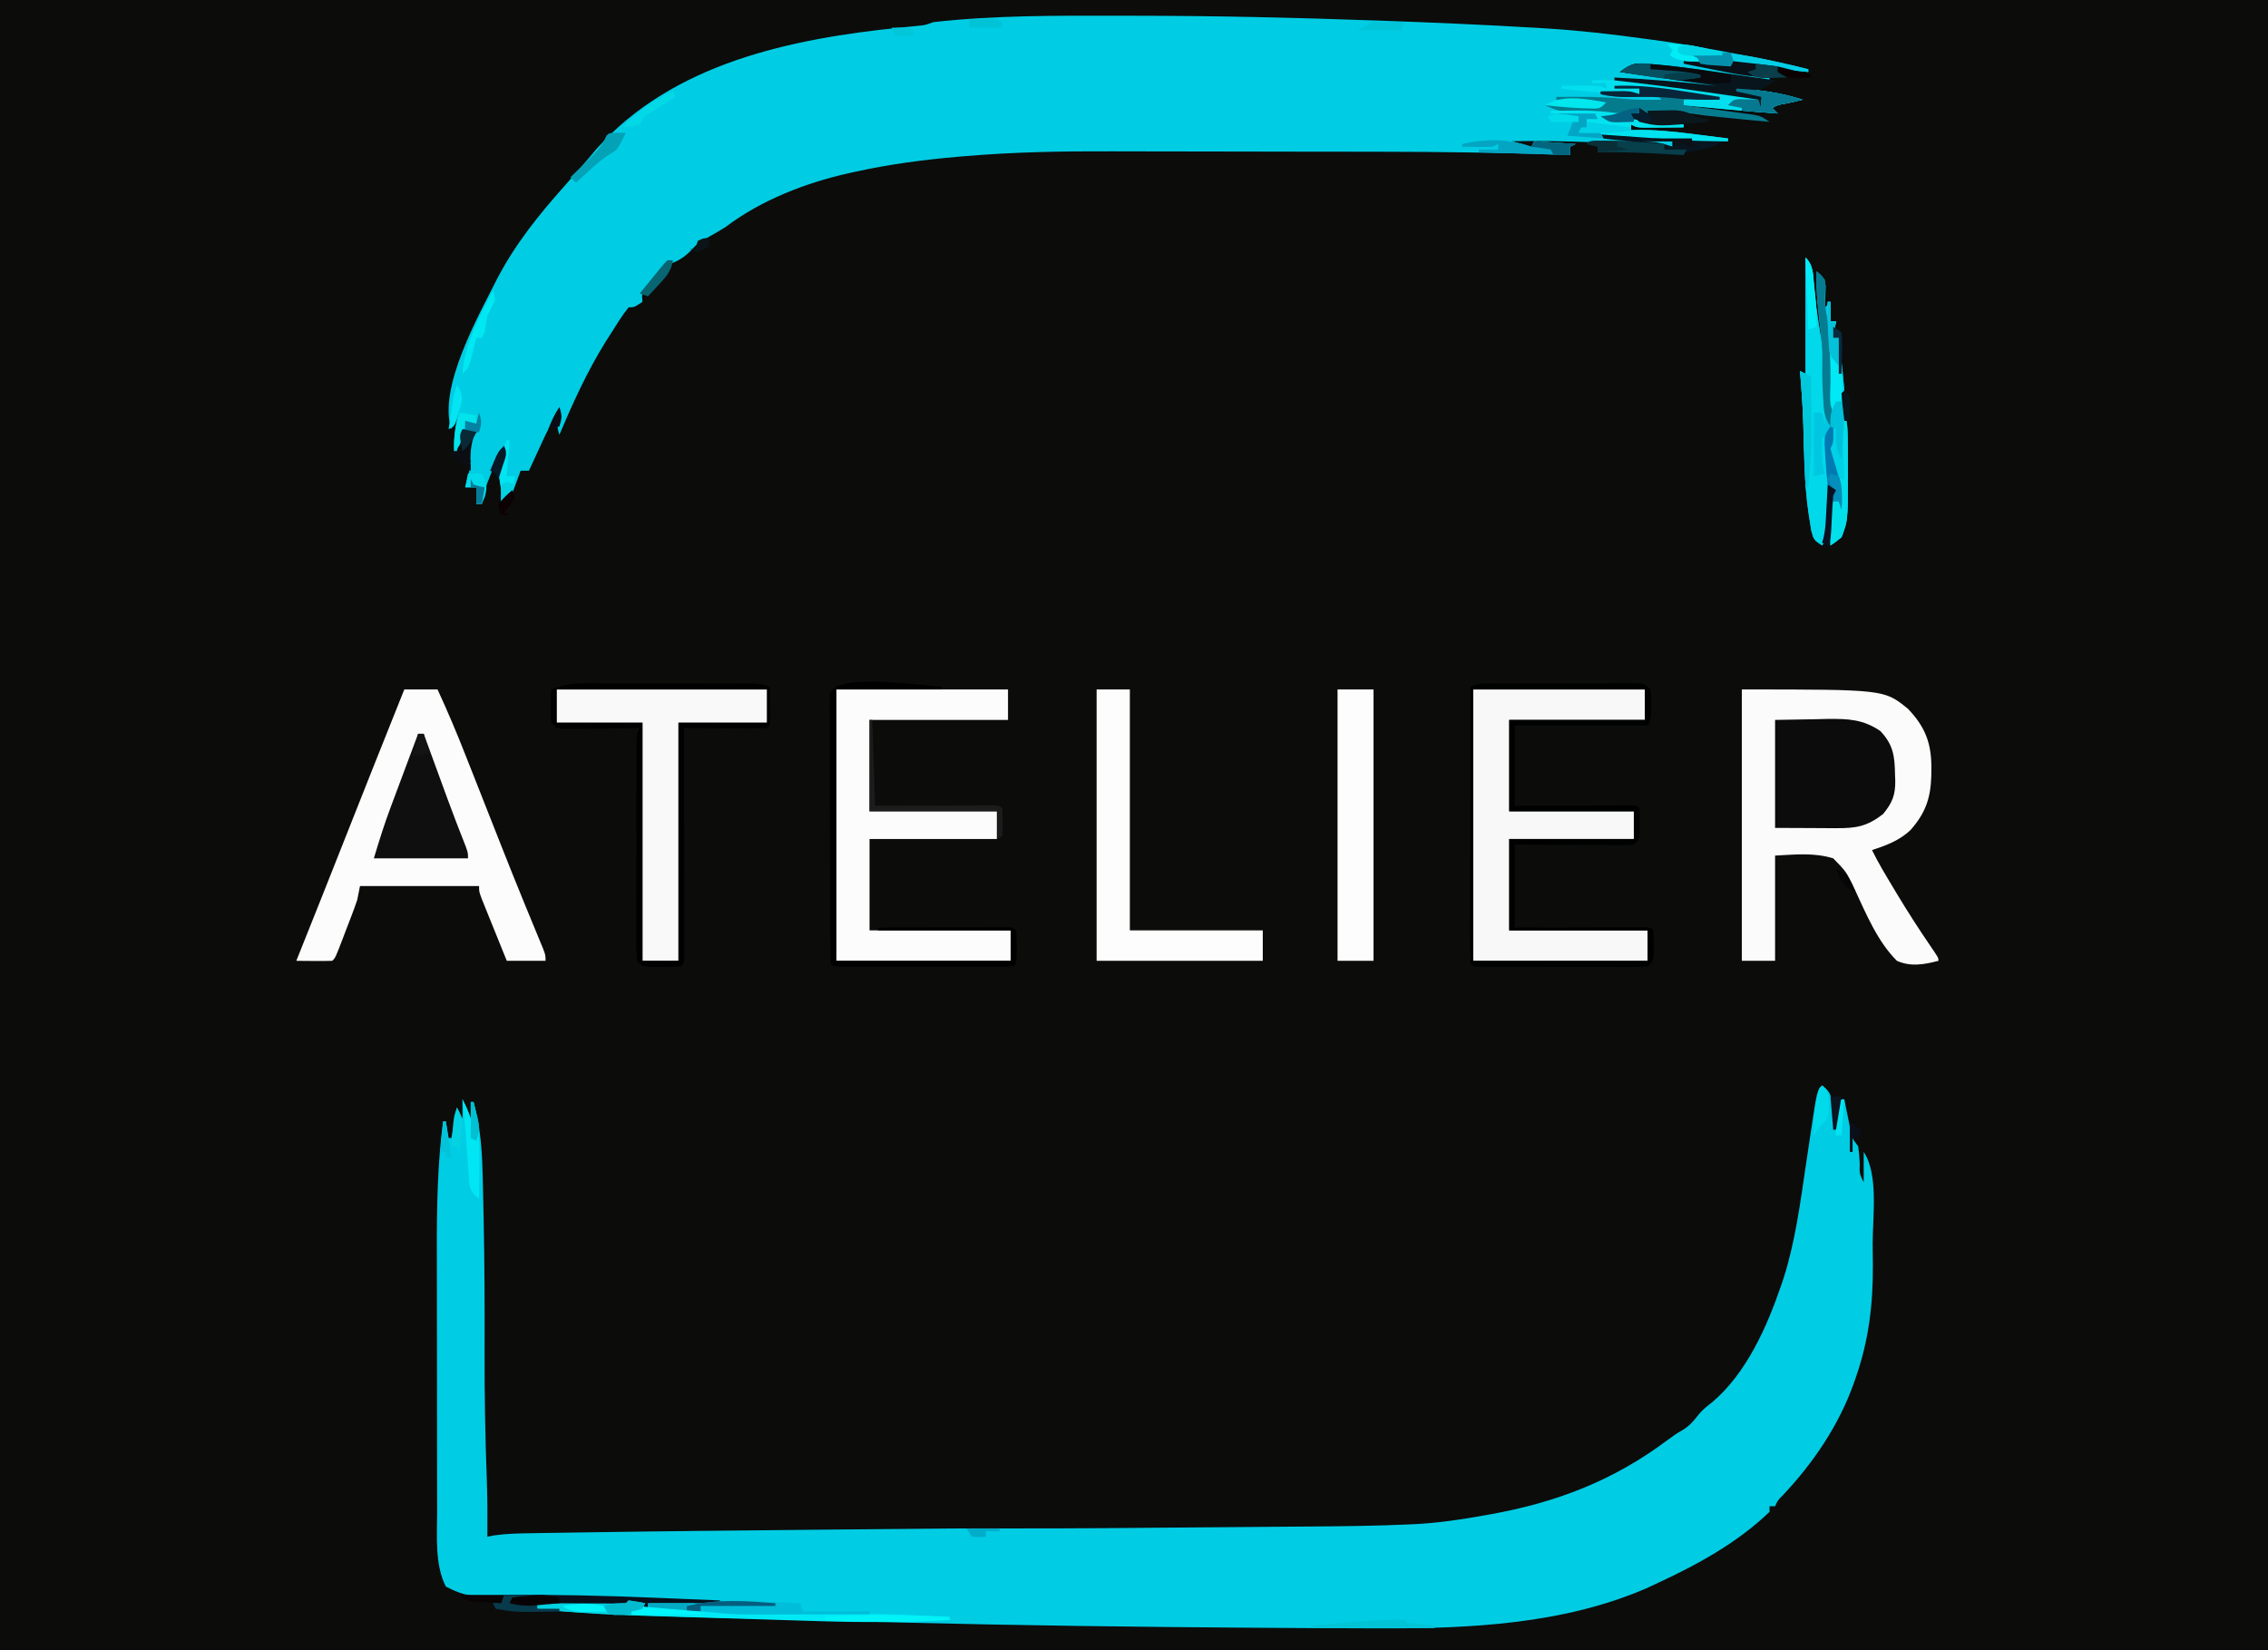 <?xml version="1.0" encoding="UTF-8"?>
<svg version="1.1" xmlns="http://www.w3.org/2000/svg" width="819" height="596">
<rect width="100%" height="100%" fill="#808080" stroke="none"/>
<path d="M0 0 C270.27 0 540.54 0 819 0 C819 196.68 819 393.36 819 596 C548.73 596 278.46 596 0 596 C0 399.32 0 202.64 0 0 Z " fill="#0C0C0B" transform="translate(0,0)"/>
<path d="M0 0 C2.523 1.974 2.993 2.967 3.688 6.188 C3.791 7.116 3.894 8.044 4 9 C5.32 7.68 6.64 6.36 8 5 C8.193 5.976 8.387 6.952 8.586 7.957 C8.846 9.229 9.107 10.502 9.375 11.812 C9.758 13.709 9.758 13.709 10.148 15.645 C10.828 19.102 10.828 19.102 13 22 C13.379 24.883 13.379 24.883 13.562 28.125 C13.463 31.879 13.463 31.879 15 35 C15 31.37 15 27.74 15 24 C20.452 32.179 18.219 47.529 18.24 57.192 C18.25 59.798 18.281 62.404 18.312 65.01 C18.401 78.905 16.842 91.976 12.25 105.188 C11.865 106.311 11.865 106.311 11.472 107.458 C6.036 122.754 -3.161 136.311 -14.25 148.074 C-16.057 149.888 -16.057 149.888 -17 152 C-17.66 152 -18.32 152 -19 152 C-19 152.66 -19 153.32 -19 154 C-30.7 165.294 -45.357 173.241 -60 180 C-61.717 180.802 -61.717 180.802 -63.469 181.621 C-93.461 194.624 -127.581 196.216 -159.836 196.086 C-161.766 196.082 -163.696 196.078 -165.625 196.074 C-171.75 196.059 -177.875 196.031 -184 196 C-184.996 195.995 -185.992 195.99 -187.019 195.985 C-202.554 195.903 -218.09 195.773 -233.625 195.625 C-234.739 195.615 -235.853 195.604 -237 195.593 C-278.975 195.197 -320.927 194.39 -362.887 193.199 C-369.289 193.018 -375.691 192.849 -382.094 192.683 C-389.101 192.501 -396.107 192.312 -403.114 192.12 C-405.969 192.041 -408.825 191.965 -411.68 191.891 C-429.173 191.436 -446.567 190.537 -464 189 C-464 188.34 -464 187.68 -464 187 C-463.057 187.005 -462.114 187.01 -461.142 187.016 C-457.629 187.033 -454.116 187.045 -450.603 187.055 C-449.085 187.06 -447.567 187.067 -446.049 187.075 C-443.862 187.088 -441.675 187.093 -439.488 187.098 C-437.517 187.106 -437.517 187.106 -435.505 187.114 C-432.086 187.104 -432.086 187.104 -429.145 186.404 C-428.083 186.204 -428.083 186.204 -427 186 C-425.188 187.438 -425.188 187.438 -424 189 C-423.67 188.01 -423.34 187.02 -423 186 C-423.824 185.982 -424.648 185.963 -425.496 185.944 C-433.28 185.768 -441.062 185.578 -448.844 185.373 C-452.845 185.268 -456.845 185.169 -460.846 185.081 C-464.711 184.996 -468.575 184.897 -472.44 184.789 C-473.91 184.75 -475.381 184.716 -476.852 184.688 C-478.92 184.646 -480.987 184.587 -483.055 184.524 C-484.23 184.495 -485.404 184.466 -486.615 184.437 C-490.672 183.913 -493.371 182.883 -497 181 C-501.044 173.095 -500.149 162.757 -500.145 154.108 C-500.149 152.832 -500.152 151.556 -500.155 150.242 C-500.164 146.757 -500.167 143.273 -500.167 139.789 C-500.168 137.602 -500.17 135.415 -500.173 133.227 C-500.182 125.566 -500.186 117.905 -500.185 110.244 C-500.185 103.155 -500.195 96.066 -500.211 88.978 C-500.224 82.854 -500.229 76.73 -500.229 70.607 C-500.229 66.967 -500.231 63.327 -500.242 59.686 C-500.285 44.01 -500.034 28.563 -498 13 C-497.67 13 -497.34 13 -497 13 C-496.67 14.98 -496.34 16.96 -496 19 C-495.67 19 -495.34 19 -495 19 C-494.34 15.37 -493.68 11.74 -493 8 C-492.34 9.32 -491.68 10.64 -491 12 C-491 11.34 -491 10.68 -491 10 C-491 8.333 -491 6.667 -491 5 C-489.794 7.332 -488.835 9.496 -488 12 C-488 10.02 -488 8.04 -488 6 C-487.67 6 -487.34 6 -487 6 C-486.681 7.311 -486.37 8.624 -486.062 9.938 C-485.888 10.668 -485.714 11.399 -485.535 12.152 C-484.233 19.079 -483.833 26.036 -483.684 33.07 C-483.663 33.928 -483.642 34.787 -483.621 35.671 C-483.555 38.489 -483.496 41.307 -483.438 44.125 C-483.416 45.103 -483.394 46.081 -483.372 47.089 C-483.016 63.469 -482.955 79.84 -483.01 96.223 C-483.058 111.523 -482.793 126.778 -482.219 142.066 C-481.965 149.047 -481.952 156.015 -482 163 C-481.22 162.841 -480.441 162.682 -479.638 162.518 C-475.01 161.859 -470.466 161.784 -465.797 161.719 C-464.211 161.692 -464.211 161.692 -462.594 161.664 C-458.979 161.604 -455.365 161.552 -451.75 161.5 C-450.481 161.48 -449.212 161.461 -447.904 161.441 C-419.842 161.009 -391.777 160.741 -363.712 160.471 C-361.375 160.449 -359.038 160.426 -356.701 160.404 C-311.415 159.964 -311.415 159.964 -293.469 160 C-271.038 160.044 -248.608 159.817 -226.179 159.628 C-219.599 159.572 -213.02 159.522 -206.44 159.473 C-201.293 159.434 -196.146 159.391 -191 159.347 C-188.575 159.327 -186.15 159.308 -183.725 159.291 C-172.282 159.208 -160.85 159.075 -149.417 158.553 C-148.178 158.498 -148.178 158.498 -146.915 158.442 C-138.679 158.023 -130.61 156.829 -122.5 155.375 C-121.378 155.178 -121.378 155.178 -120.233 154.977 C-96.258 150.73 -75.512 142.828 -55.953 128.164 C-53 126 -53 126 -50.258 124.387 C-47.711 122.822 -46.191 120.911 -44.363 118.574 C-42.962 116.956 -41.513 115.795 -39.812 114.5 C-27.328 104.024 -19.809 86.968 -14.688 71.875 C-14.342 70.856 -14.342 70.856 -13.989 69.817 C-9.762 56.625 -7.956 42.846 -5.938 29.188 C-5.552 26.592 -5.166 23.997 -4.776 21.402 C-4.536 19.804 -4.298 18.206 -4.064 16.607 C-1.85 1.85 -1.85 1.85 0 0 Z " fill="#00CDE4" transform="translate(658,392)"/>
<path d="M0 0 C2.609 0.005 5.217 0.006 7.826 0.007 C36.257 0.029 64.652 0.676 93.064 1.692 C94.403 1.74 94.403 1.74 95.77 1.788 C114.245 2.447 132.711 3.231 151.165 4.329 C152.474 4.406 153.783 4.483 155.132 4.563 C167.157 5.312 179.07 6.668 191.001 8.317 C191.827 8.427 192.653 8.536 193.504 8.649 C204.828 10.151 216.038 12.215 227.251 14.38 C227.925 14.51 228.6 14.64 229.294 14.774 C236.245 16.119 243.157 17.502 250.001 19.317 C250.001 19.647 250.001 19.977 250.001 20.317 C225.118 17.876 225.118 17.876 222.001 16.317 C222.001 16.977 222.001 17.637 222.001 18.317 C217.711 17.987 213.421 17.657 209.001 17.317 C210.919 17.607 210.919 17.607 212.876 17.903 C214.585 18.166 216.293 18.429 218.001 18.692 C218.841 18.819 219.68 18.945 220.544 19.075 C225.791 19.889 230.871 20.952 236.001 22.317 C236.001 22.647 236.001 22.977 236.001 23.317 C229.581 22.814 223.198 22.113 216.814 21.274 C215.359 21.086 213.905 20.898 212.451 20.71 C210.207 20.419 207.964 20.125 205.723 19.821 C203.525 19.524 201.326 19.242 199.126 18.962 C197.83 18.79 196.533 18.619 195.197 18.442 C191.844 17.998 191.844 17.998 189.001 20.317 C205.831 22.792 205.831 22.792 223.001 25.317 C223.001 25.647 223.001 25.977 223.001 26.317 C220.168 26.175 217.335 26.029 214.501 25.88 C213.314 25.821 213.314 25.821 212.103 25.761 C211.317 25.719 210.53 25.677 209.72 25.634 C208.652 25.579 208.652 25.579 207.562 25.523 C204.024 25.239 200.521 24.774 197.001 24.317 C197.991 24.464 198.98 24.61 199.999 24.761 C203.663 25.303 207.327 25.85 210.991 26.399 C212.577 26.636 214.164 26.871 215.751 27.106 C218.03 27.443 220.309 27.784 222.587 28.126 C223.299 28.23 224.01 28.334 224.743 28.442 C229.774 29.204 229.774 29.204 232.001 30.317 C232.331 31.307 232.661 32.297 233.001 33.317 C233.001 31.997 233.001 30.677 233.001 29.317 C230.031 28.657 227.061 27.997 224.001 27.317 C224.001 26.987 224.001 26.657 224.001 26.317 C232.376 26.704 240.004 27.769 248.001 30.317 C245.796 30.88 243.613 31.391 241.376 31.817 C238.998 32.213 238.998 32.213 237.001 33.317 C237.661 33.977 238.321 34.637 239.001 35.317 C227.649 34.517 216.328 33.421 205.001 32.317 C205.001 31.657 205.001 30.997 205.001 30.317 C206.651 29.987 208.301 29.657 210.001 29.317 C203.071 28.327 196.141 27.337 189.001 26.317 C189.001 26.977 189.001 27.637 189.001 28.317 C191.641 28.317 194.281 28.317 197.001 28.317 C197.001 28.977 197.001 29.637 197.001 30.317 C198.981 30.317 200.961 30.317 203.001 30.317 C203.001 30.647 203.001 30.977 203.001 31.317 C191.956 31.451 181.021 31.081 170.001 30.317 C172.311 30.647 174.621 30.977 177.001 31.317 C175.001 33.317 175.001 33.317 171.306 33.513 C169.829 33.501 168.353 33.475 166.876 33.442 C164.278 33.401 161.679 33.36 159.001 33.317 C170.386 34.307 170.386 34.307 182.001 35.317 C180.681 35.977 179.361 36.637 178.001 37.317 C178.61 37.294 179.218 37.271 179.845 37.247 C188.363 37.072 196.588 38.135 205.001 39.317 C205.001 39.647 205.001 39.977 205.001 40.317 C202.21 40.344 199.418 40.364 196.626 40.38 C195.832 40.388 195.038 40.397 194.22 40.405 C188.228 40.431 188.228 40.431 186.001 39.317 C186.001 39.977 186.001 40.637 186.001 41.317 C186.571 41.3 187.141 41.283 187.727 41.265 C194.96 41.144 201.961 41.893 209.126 42.817 C210.274 42.961 211.421 43.104 212.603 43.251 C215.403 43.601 218.202 43.957 221.001 44.317 C221.001 44.647 221.001 44.977 221.001 45.317 C212.361 45.491 203.877 44.8 195.279 44.028 C193.703 43.893 193.703 43.893 192.095 43.755 C191.164 43.671 190.232 43.587 189.273 43.501 C184.856 43.253 180.426 43.317 176.001 43.317 C184.251 43.977 192.501 44.637 201.001 45.317 C201.001 45.977 201.001 46.637 201.001 47.317 C200.097 47.257 199.193 47.196 198.261 47.134 C179.821 45.919 161.493 44.965 143.001 45.317 C145.311 45.977 147.621 46.637 150.001 47.317 C150.331 46.657 150.661 45.997 151.001 45.317 C155.951 45.647 160.901 45.977 166.001 46.317 C165.341 46.647 164.681 46.977 164.001 47.317 C164.001 48.307 164.001 49.297 164.001 50.317 C163.202 50.288 162.403 50.259 161.579 50.229 C139.489 49.441 117.424 49.141 95.321 49.117 C92.684 49.114 90.047 49.11 87.41 49.106 C79.073 49.092 70.736 49.082 62.399 49.079 C52.933 49.074 43.466 49.057 34 49.028 C26.568 49.006 19.137 48.996 11.706 48.995 C7.318 48.993 2.93 48.988 -1.459 48.97 C-19.248 48.9 -36.893 49.212 -54.626 50.721 C-55.369 50.784 -56.112 50.847 -56.877 50.912 C-69.383 52.002 -81.735 53.61 -93.999 56.317 C-94.772 56.484 -95.545 56.651 -96.342 56.823 C-112.055 60.34 -128.119 66.554 -140.999 76.317 C-143.468 77.846 -145.954 79.293 -148.499 80.692 C-151.154 82.295 -151.154 82.295 -153.561 84.88 C-156.59 87.909 -158.993 88.982 -162.999 90.317 C-165.124 92.526 -165.124 92.526 -167.186 95.192 C-167.902 96.077 -168.617 96.961 -169.354 97.872 C-171.278 100.241 -171.278 100.241 -170.999 103.317 C-173.999 105.317 -173.999 105.317 -175.999 105.317 C-178.418 108.282 -180.384 111.592 -182.436 114.817 C-183.056 115.789 -183.677 116.76 -184.316 117.761 C-190.961 128.446 -196.087 139.755 -200.999 151.317 C-202.095 148.028 -201.798 146.604 -200.999 143.317 C-204.251 147.134 -206.115 151.55 -208.186 156.067 C-208.554 156.86 -208.922 157.653 -209.301 158.47 C-210.205 160.417 -211.102 162.367 -211.999 164.317 C-212.989 164.317 -213.979 164.317 -214.999 164.317 C-215.253 165.028 -215.507 165.738 -215.768 166.47 C-216.112 167.389 -216.457 168.308 -216.811 169.255 C-217.148 170.171 -217.484 171.088 -217.831 172.032 C-218.999 174.317 -218.999 174.317 -221.999 175.317 C-221.999 173.997 -221.999 172.677 -221.999 171.317 C-222.195 169.857 -222.404 168.399 -222.624 166.942 C-223.11 162.915 -222.643 160.089 -220.999 156.317 C-223.047 158.365 -223.561 159.466 -224.499 162.13 C-225.329 164.452 -226.171 166.729 -227.124 169.005 C-228.04 171.427 -228.562 173.769 -228.999 176.317 C-229.659 176.317 -230.319 176.317 -230.999 176.317 C-230.999 174.337 -230.999 172.357 -230.999 170.317 C-232.319 170.317 -233.639 170.317 -234.999 170.317 C-234.339 167.677 -233.679 165.037 -232.999 162.317 C-233.659 161.987 -234.319 161.657 -234.999 161.317 C-234.339 161.317 -233.679 161.317 -232.999 161.317 C-233.205 160.41 -233.411 159.502 -233.624 158.567 C-234.011 155.207 -233.803 154.077 -231.999 151.317 C-233.319 151.317 -234.639 151.317 -235.999 151.317 C-236.659 153.297 -237.319 155.277 -237.999 157.317 C-238.329 157.317 -238.659 157.317 -238.999 157.317 C-239.24 151.637 -238.359 146.842 -236.999 141.317 C-237.989 143.957 -238.979 146.597 -239.999 149.317 C-244.976 134.386 -230.083 108.219 -223.596 95.232 C-217.039 82.567 -208.458 71.912 -198.999 61.317 C-197.706 59.84 -196.414 58.361 -195.124 56.88 C-194.593 56.277 -194.061 55.673 -193.514 55.052 C-191.498 52.745 -189.522 50.403 -187.553 48.056 C-159.803 17.028 -117.181 8.269 -77.745 4.268 C-76.649 4.157 -75.553 4.045 -74.424 3.931 C-73.449 3.836 -72.474 3.741 -71.469 3.643 C-68.87 3.38 -68.87 3.38 -65.999 2.317 C-44.135 -0.149 -21.969 -0.047 0 0 Z " fill="#00CDE3" transform="translate(402.999,5.683)"/>
<path d="M0 0 C51.4 0 51.4 0 60 7 C66.445 13.745 68.559 19.798 68.438 28.875 C68.429 29.671 68.421 30.467 68.412 31.286 C68.18 39.354 66.248 44.74 60.875 50.812 C56.853 54.581 52.181 56.322 47 58 C49.239 62.595 51.874 66.931 54.5 71.312 C55.293 72.638 55.293 72.638 56.103 73.99 C59.915 80.311 63.887 86.499 68.053 92.593 C71 96.911 71 96.911 71 98 C65.858 99.344 60.956 100.241 56 98 C49.026 91.11 44.783 80.87 40.707 72.078 C37.746 65.849 37.746 65.849 33 61 C26.021 58.849 19.268 59.632 12 60 C12 72.54 12 85.08 12 98 C8.04 98 4.08 98 0 98 C0 65.66 0 33.32 0 0 Z " fill="#FBFBFB" transform="translate(629,249)"/>
<path d="M0 0 C3.96 0 7.92 0 12 0 C15.639 7.848 18.97 15.762 22.133 23.812 C22.863 25.66 23.594 27.508 24.324 29.356 C25.339 31.926 26.352 34.497 27.364 37.068 C29.35 42.109 31.339 47.149 33.33 52.188 C33.823 53.435 34.315 54.682 34.807 55.929 C37.562 62.911 40.347 69.88 43.194 76.824 C43.581 77.769 43.581 77.769 43.976 78.732 C45.21 81.741 46.448 84.747 47.693 87.75 C48.128 88.807 48.563 89.864 49.011 90.953 C49.589 92.348 49.589 92.348 50.179 93.771 C51 96 51 96 51 98 C46.38 98 41.76 98 37 98 C35.329 93.877 33.663 89.751 32 85.625 C31.523 84.449 31.046 83.274 30.555 82.062 C30.104 80.941 29.652 79.82 29.188 78.664 C28.769 77.627 28.35 76.59 27.918 75.522 C27 73 27 73 27 71 C12.81 71 -1.38 71 -16 71 C-16.33 72.65 -16.66 74.3 -17 76 C-17.569 77.695 -18.175 79.377 -18.812 81.047 C-19.166 81.974 -19.519 82.901 -19.883 83.855 C-20.251 84.811 -20.62 85.766 -21 86.75 C-21.369 87.721 -21.737 88.691 -22.117 89.691 C-24.867 96.867 -24.867 96.867 -26 98 C-28.186 98.073 -30.375 98.084 -32.562 98.062 C-33.76 98.053 -34.958 98.044 -36.191 98.035 C-37.582 98.018 -37.582 98.018 -39 98 C-38.786 97.468 -38.572 96.936 -38.352 96.387 C-32.392 81.549 -26.498 66.685 -20.625 51.812 C-13.797 34.522 -6.925 17.251 0 0 Z " fill="#FCFCFC" transform="translate(146,249)"/>
<path d="M0 0 C20.46 0 40.92 0 62 0 C62 3.63 62 7.26 62 11 C45.83 11 29.66 11 13 11 C13 21.89 13 32.78 13 44 C27.85 44 42.7 44 58 44 C58 47.3 58 50.6 58 54 C43.15 54 28.3 54 13 54 C13 64.89 13 75.78 13 87 C29.5 87 46 87 63 87 C63 90.63 63 94.26 63 98 C42.21 98 21.42 98 0 98 C0 65.66 0 33.32 0 0 Z " fill="#F8F8F8" transform="translate(532,249)"/>
<path d="M0 0 C20.46 0 40.92 0 62 0 C62 3.63 62 7.26 62 11 C45.5 11 29 11 12 11 C12 21.89 12 32.78 12 44 C27.18 44 42.36 44 58 44 C58 47.3 58 50.6 58 54 C42.82 54 27.64 54 12 54 C12 64.89 12 75.78 12 87 C28.83 87 45.66 87 63 87 C63 90.63 63 94.26 63 98 C42.21 98 21.42 98 0 98 C0 65.66 0 33.32 0 0 Z " fill="#FCFCFC" transform="translate(302,249)"/>
<path d="M0 0 C25.08 0 50.16 0 76 0 C76 3.96 76 7.92 76 12 C65.44 12 54.88 12 44 12 C44 40.38 44 68.76 44 98 C39.71 98 35.42 98 31 98 C31 69.62 31 41.24 31 12 C20.77 12 10.54 12 0 12 C0 8.04 0 4.08 0 0 Z " fill="#F9F9F9" transform="translate(201,249)"/>
<path d="M0 0 C3.96 0 7.92 0 12 0 C12 28.71 12 57.42 12 87 C27.84 87 43.68 87 60 87 C60 90.63 60 94.26 60 98 C40.2 98 20.4 98 0 98 C0 65.66 0 33.32 0 0 Z " fill="#FDFDFD" transform="translate(396,249)"/>
<path d="M0 0 C7.178 -0.124 7.178 -0.124 14.5 -0.25 C15.993 -0.286 17.487 -0.323 19.025 -0.36 C26.493 -0.423 31.735 -0.22 38 4 C42.721 8.964 43.222 13.186 43.312 19.812 C43.342 20.512 43.371 21.211 43.4 21.932 C43.463 27.077 42.365 29.913 39 34 C33.254 38.43 29.4 39.129 22.266 39.098 C20.514 39.094 20.514 39.094 18.728 39.09 C17.25 39.081 15.772 39.072 14.25 39.062 C9.547 39.042 4.845 39.021 0 39 C0 26.13 0 13.26 0 0 Z " fill="#0B0C0B" transform="translate(641,260)"/>
<path d="M0 0 C4.29 0 8.58 0 13 0 C13 32.34 13 64.68 13 98 C8.71 98 4.42 98 0 98 C0 65.66 0 33.32 0 0 Z " fill="#FDFDFD" transform="translate(483,249)"/>
<path d="M0 0 C2.868 2.868 2.634 6.011 3 9.875 C3.162 11.413 3.326 12.951 3.492 14.488 C3.574 15.25 3.657 16.011 3.741 16.795 C4.301 21.56 5.145 26.281 6 31 C5.783 29.316 5.783 29.316 5.562 27.598 C4.615 20.03 3.722 12.643 4 5 C6.246 6.774 6.951 7.584 7.293 10.48 C7.258 11.374 7.223 12.267 7.188 13.188 C7.16 14.089 7.133 14.99 7.105 15.918 C7.071 16.605 7.036 17.292 7 18 C7.66 17.34 8.32 16.68 9 16 C9 18.31 9 20.62 9 23 C9.66 23 10.32 23 11 23 C10.67 24.98 10.34 26.96 10 29 C10.66 29 11.32 29 12 29 C13.896 44.572 15.309 59.995 15.312 75.688 C15.318 76.955 15.323 78.223 15.328 79.53 C15.212 95.054 15.212 95.054 13 101 C10.923 102.8 10.923 102.8 9 104 C9 97 9 90 9 83 C8.951 84.181 8.902 85.362 8.852 86.578 C8.777 88.135 8.701 89.693 8.625 91.25 C8.594 92.027 8.563 92.805 8.531 93.605 C8.166 100.724 8.166 100.724 6 104 C3 102 3 102 2.086 98.668 C1.83 97.178 1.594 95.684 1.375 94.188 C1.249 93.369 1.124 92.551 0.995 91.708 C-0.416 81.505 -0.558 71.229 -0.789 60.945 C-0.949 54.274 -1.418 47.647 -2 41 C-1.34 41.33 -0.68 41.66 0 42 C0 28.14 0 14.28 0 0 Z " fill="#00C7E1" transform="translate(652,93)"/>
<path d="M0 0 C1.215 -0.006 2.429 -0.013 3.681 -0.019 C4.998 -0.02 6.316 -0.022 7.674 -0.023 C9.034 -0.026 10.394 -0.029 11.754 -0.033 C14.605 -0.039 17.457 -0.041 20.308 -0.04 C23.967 -0.04 27.625 -0.054 31.284 -0.071 C34.093 -0.082 36.901 -0.084 39.71 -0.083 C41.717 -0.085 43.723 -0.096 45.729 -0.107 C47.551 -0.102 47.551 -0.102 49.41 -0.098 C50.483 -0.099 51.557 -0.101 52.662 -0.102 C55.205 0.145 55.205 0.145 57.205 2.145 C57.436 4.677 57.436 4.677 57.393 7.645 C57.386 8.625 57.38 9.605 57.373 10.614 C57.205 13.145 57.205 13.145 56.205 15.145 C40.365 15.145 24.525 15.145 8.205 15.145 C8.205 24.715 8.205 34.285 8.205 44.145 C12.952 44.128 12.952 44.128 17.795 44.11 C20.846 44.102 23.898 44.096 26.949 44.09 C29.076 44.085 31.204 44.078 33.331 44.07 C36.381 44.058 39.432 44.052 42.482 44.048 C43.918 44.04 43.918 44.04 45.383 44.032 C46.705 44.032 46.705 44.032 48.052 44.032 C49.222 44.028 49.222 44.028 50.414 44.025 C52.205 44.145 52.205 44.145 53.205 45.145 C53.33 46.955 53.381 48.769 53.393 50.583 C53.407 51.571 53.421 52.56 53.436 53.579 C53.205 56.145 53.205 56.145 51.205 58.145 C49.332 58.386 49.332 58.386 47.031 58.372 C45.74 58.372 45.74 58.372 44.422 58.372 C43.492 58.362 42.562 58.351 41.604 58.341 C40.652 58.338 39.7 58.335 38.72 58.332 C35.673 58.321 32.627 58.296 29.58 58.27 C27.518 58.26 25.455 58.251 23.393 58.243 C18.33 58.223 13.268 58.183 8.205 58.145 C8.205 68.045 8.205 77.945 8.205 88.145 C11.731 88.134 15.256 88.122 18.889 88.11 C22.288 88.102 25.686 88.096 29.085 88.09 C31.455 88.085 33.825 88.078 36.195 88.07 C39.593 88.058 42.991 88.052 46.389 88.048 C47.455 88.042 48.522 88.037 49.621 88.032 C51.092 88.032 51.092 88.032 52.594 88.032 C53.462 88.03 54.33 88.027 55.225 88.025 C57.205 88.145 57.205 88.145 58.205 89.145 C58.33 90.955 58.381 92.769 58.393 94.583 C58.407 95.571 58.421 96.56 58.436 97.579 C58.205 100.145 58.205 100.145 56.205 102.145 C53.58 102.393 53.58 102.393 50.211 102.388 C48.953 102.391 47.695 102.394 46.399 102.398 C45.02 102.391 43.642 102.383 42.264 102.376 C40.856 102.375 39.449 102.374 38.042 102.374 C35.092 102.373 32.142 102.364 29.193 102.351 C25.404 102.334 21.615 102.33 17.826 102.331 C14.921 102.331 12.015 102.325 9.11 102.318 C7.712 102.315 6.315 102.313 4.917 102.312 C2.968 102.31 1.019 102.3 -0.93 102.291 C-2.041 102.287 -3.152 102.283 -4.296 102.279 C-6.795 102.145 -6.795 102.145 -7.795 101.145 C-7.89 98.04 -7.92 94.957 -7.908 91.852 C-7.909 90.877 -7.909 89.901 -7.909 88.896 C-7.908 85.655 -7.9 82.414 -7.893 79.173 C-7.891 76.932 -7.889 74.691 -7.888 72.451 C-7.884 66.541 -7.875 60.631 -7.864 54.72 C-7.853 48.695 -7.849 42.669 -7.844 36.643 C-7.833 24.811 -7.816 12.978 -7.795 1.145 C-5.104 -0.2 -3.013 0.011 0 0 Z M-6.795 2.145 C-6.795 34.485 -6.795 66.825 -6.795 100.145 C13.995 100.145 34.785 100.145 56.205 100.145 C56.205 96.515 56.205 92.885 56.205 89.145 C39.705 89.145 23.205 89.145 6.205 89.145 C6.205 78.255 6.205 67.365 6.205 56.145 C21.055 56.145 35.905 56.145 51.205 56.145 C51.205 52.845 51.205 49.545 51.205 46.145 C36.355 46.145 21.505 46.145 6.205 46.145 C6.205 35.255 6.205 24.365 6.205 13.145 C22.375 13.145 38.545 13.145 55.205 13.145 C55.205 9.515 55.205 5.885 55.205 2.145 C34.745 2.145 14.285 2.145 -6.795 2.145 Z " fill="#000101" transform="translate(538.795,246.855)"/>
<path d="M0 0 C0.66 0 1.32 0 2 0 C2.307 0.841 2.614 1.681 2.93 2.548 C4.094 5.733 5.259 8.918 6.425 12.103 C6.925 13.469 7.424 14.836 7.923 16.202 C8.65 18.191 9.377 20.18 10.105 22.168 C10.345 22.822 10.585 23.477 10.832 24.151 C12.848 29.637 14.961 35.082 17.111 40.517 C18 43 18 43 18 45 C6.78 45 -4.44 45 -16 45 C-14.103 38.676 -12.182 32.524 -9.863 26.367 C-9.579 25.604 -9.295 24.842 -9.002 24.056 C-8.108 21.661 -7.211 19.268 -6.312 16.875 C-5.7 15.234 -5.087 13.594 -4.475 11.953 C-2.986 7.967 -1.494 3.983 0 0 Z " fill="#0E0F0E" transform="translate(151,265)"/>
<path d="M0 0 C0.679 -0.002 1.358 -0.004 2.057 -0.006 C4.283 -0.009 6.508 0.001 8.734 0.012 C10.287 0.014 11.841 0.014 13.395 0.014 C16.642 0.015 19.889 0.024 23.136 0.037 C27.299 0.054 31.462 0.058 35.625 0.057 C38.829 0.057 42.033 0.063 45.237 0.07 C46.772 0.073 48.308 0.075 49.843 0.076 C51.985 0.078 54.127 0.087 56.27 0.098 C57.488 0.101 58.707 0.105 59.963 0.109 C62.941 0.243 62.941 0.243 65.941 1.243 C65.968 3.555 65.987 5.868 66.003 8.18 C66.015 9.468 66.026 10.756 66.038 12.083 C65.941 15.243 65.941 15.243 64.941 16.243 C62.722 16.331 60.501 16.35 58.281 16.341 C57.284 16.338 57.284 16.338 56.267 16.336 C54.137 16.331 52.008 16.318 49.878 16.305 C48.437 16.3 46.997 16.296 45.556 16.292 C42.017 16.281 38.479 16.263 34.941 16.243 C34.943 17.306 34.945 18.368 34.947 19.463 C34.968 29.455 34.983 39.447 34.992 49.439 C34.998 54.577 35.005 59.714 35.016 64.852 C35.027 69.805 35.033 74.759 35.036 79.713 C35.037 81.607 35.041 83.501 35.046 85.396 C35.054 88.039 35.055 90.683 35.054 93.327 C35.058 94.118 35.061 94.909 35.065 95.724 C35.055 101.129 35.055 101.129 33.941 102.243 C31.631 102.368 29.316 102.419 27.003 102.43 C25.736 102.445 24.469 102.459 23.163 102.473 C19.941 102.243 19.941 102.243 17.941 100.243 C17.748 97.633 17.678 95.13 17.698 92.52 C17.696 91.723 17.694 90.927 17.692 90.105 C17.688 87.464 17.699 84.822 17.71 82.18 C17.711 80.35 17.712 78.519 17.712 76.688 C17.713 72.848 17.721 69.008 17.735 65.168 C17.752 60.238 17.756 55.308 17.755 50.378 C17.755 46.597 17.761 42.815 17.768 39.034 C17.771 37.216 17.773 35.397 17.774 33.579 C17.776 31.041 17.785 28.504 17.795 25.966 C17.795 24.831 17.795 24.831 17.794 23.673 C17.826 18.472 17.826 18.472 18.941 16.243 C18.042 16.253 17.144 16.264 16.219 16.275 C12.89 16.309 9.562 16.334 6.233 16.353 C4.792 16.363 3.35 16.377 1.909 16.394 C-0.161 16.418 -2.231 16.429 -4.302 16.438 C-6.171 16.454 -6.171 16.454 -8.078 16.47 C-11.059 16.243 -11.059 16.243 -13.059 14.243 C-13.255 11.423 -13.255 11.423 -13.184 8.118 C-13.166 7.022 -13.148 5.927 -13.13 4.798 C-13.106 3.955 -13.083 3.112 -13.059 2.243 C-8.55 0.508 -4.82 -0.006 0 0 Z M-11.059 2.243 C-11.059 6.203 -11.059 10.163 -11.059 14.243 C-0.829 14.243 9.401 14.243 19.941 14.243 C19.941 42.623 19.941 71.003 19.941 100.243 C24.231 100.243 28.521 100.243 32.941 100.243 C32.941 71.863 32.941 43.483 32.941 14.243 C43.501 14.243 54.061 14.243 64.941 14.243 C64.941 10.283 64.941 6.323 64.941 2.243 C39.861 2.243 14.781 2.243 -11.059 2.243 Z " fill="#010101" transform="translate(212.059,246.757)"/>
<path d="M0 0 C0 0.33 0 0.66 0 1 C-12.54 1 -25.08 1 -38 1 C-38 33.34 -38 65.68 -38 99 C-17.21 99 3.58 99 25 99 C25 95.37 25 91.74 25 88 C9.16 88 -6.68 88 -23 88 C-23 87.67 -23 87.34 -23 87 C-16.04 86.975 -9.08 86.957 -2.12 86.945 C0.25 86.94 2.62 86.933 4.99 86.925 C8.388 86.912 11.786 86.907 15.184 86.902 C16.25 86.897 17.317 86.892 18.416 86.887 C19.887 86.887 19.887 86.887 21.388 86.886 C22.257 86.884 23.125 86.882 24.02 86.88 C26 87 26 87 27 88 C27.099 89.998 27.13 92 27.125 94 C27.129 95.64 27.129 95.64 27.133 97.312 C27 100 27 100 26 101 C23.98 101.099 21.957 101.128 19.936 101.129 C17.988 101.134 17.988 101.134 16.002 101.139 C14.574 101.137 13.147 101.135 11.719 101.133 C10.265 101.133 8.812 101.134 7.358 101.136 C4.308 101.137 1.258 101.135 -1.792 101.13 C-5.709 101.125 -9.627 101.128 -13.545 101.134 C-16.547 101.138 -19.55 101.136 -22.552 101.134 C-23.997 101.133 -25.442 101.134 -26.887 101.136 C-28.903 101.139 -30.919 101.134 -32.936 101.129 C-34.66 101.128 -34.66 101.128 -36.419 101.127 C-39 101 -39 101 -40 100 C-40.111 96.936 -40.157 93.895 -40.161 90.83 C-40.166 89.868 -40.171 88.905 -40.176 87.914 C-40.191 84.714 -40.198 81.515 -40.203 78.316 C-40.209 76.103 -40.215 73.89 -40.22 71.676 C-40.231 67.03 -40.237 62.383 -40.24 57.737 C-40.246 51.77 -40.27 45.803 -40.298 39.836 C-40.317 35.263 -40.322 30.69 -40.324 26.117 C-40.327 23.916 -40.335 21.716 -40.348 19.515 C-40.365 16.443 -40.363 13.371 -40.356 10.299 C-40.366 9.382 -40.375 8.465 -40.384 7.52 C-40.379 6.686 -40.373 5.852 -40.367 4.992 C-40.369 4.265 -40.37 3.538 -40.372 2.789 C-38.687 -5.315 -6.981 -0.36 0 0 Z " fill="#000000" transform="translate(340,248)"/>
<path d="M0 0 C2.846 2.846 2.633 5.916 3 9.75 C3.164 11.306 3.329 12.862 3.496 14.418 C3.578 15.194 3.661 15.971 3.746 16.771 C4.101 19.882 4.581 22.969 5.062 26.062 C6.704 37.307 7.217 48.641 7 60 C6.67 58.68 6.34 57.36 6 56 C5.01 56 4.02 56 3 56 C3 63.59 3 71.18 3 79 C4.98 78.505 4.98 78.505 7 78 C6.836 77.438 6.673 76.876 6.504 76.297 C5.971 73.869 5.901 71.731 5.938 69.25 C5.947 68.451 5.956 67.652 5.965 66.828 C5.982 65.923 5.982 65.923 6 65 C6.33 65 6.66 65 7 65 C8.127 72.1 8.184 79.014 8.188 86.188 C8.2 87.458 8.212 88.728 8.225 90.037 C8.228 91.865 8.228 91.865 8.23 93.73 C8.235 94.838 8.239 95.946 8.243 97.087 C8.005 99.939 7.48 101.585 6 104 C3 102 3 102 2.086 98.668 C1.83 97.178 1.594 95.684 1.375 94.188 C1.249 93.369 1.124 92.551 0.995 91.708 C-0.416 81.505 -0.558 71.229 -0.789 60.945 C-0.949 54.274 -1.418 47.647 -2 41 C-1.34 41.33 -0.68 41.66 0 42 C0 28.14 0 14.28 0 0 Z " fill="#01D8E9" transform="translate(652,93)"/>
<path d="M0 0 C2.006 0.293 4.007 0.626 6 1 C6.33 1 6.66 1 7 1 C12.667 1 18.333 1 24 1 C23.01 1.33 22.02 1.66 21 2 C21 2.66 21 3.32 21 4 C22.65 4 24.3 4 26 4 C26 3.34 26 2.68 26 2 C27.958 1.946 29.916 1.907 31.875 1.875 C33.511 1.84 33.511 1.84 35.18 1.805 C38 2 38 2 40 4 C42.228 4.324 42.228 4.324 44.835 4.303 C45.845 4.32 46.855 4.336 47.895 4.353 C48.997 4.362 50.099 4.37 51.234 4.379 C52.378 4.396 53.522 4.413 54.7 4.43 C58.383 4.484 62.066 4.524 65.75 4.562 C70.537 4.621 75.323 4.686 80.109 4.754 C81.278 4.77 82.446 4.786 83.65 4.802 C94.446 4.968 105.219 5.426 116 6 C116 6.33 116 6.66 116 7 C100.549 7.882 85.257 8.016 69.793 7.512 C67.646 7.447 65.499 7.383 63.352 7.32 C58.891 7.187 54.43 7.047 49.969 6.904 C44.331 6.722 38.694 6.554 33.056 6.389 C-11.374 5.085 -11.374 5.085 -33 3 C-33 2.34 -33 1.68 -33 1 C-32.036 1.005 -31.072 1.01 -30.078 1.016 C-26.513 1.034 -22.948 1.045 -19.383 1.055 C-17.838 1.06 -16.293 1.067 -14.747 1.075 C-12.531 1.088 -10.314 1.093 -8.098 1.098 C-7.055 1.105 -7.055 1.105 -5.992 1.113 C-4.328 1.113 -2.663 1.062 -1 1 C-0.67 0.67 -0.34 0.34 0 0 Z " fill="#00EAF6" transform="translate(227,578)"/>
<path d="M0 0 C8.584 -0.316 16.72 0.649 25.188 2 C27.045 2.286 27.045 2.286 28.939 2.578 C31.961 3.045 34.981 3.519 38 4 C38 4.33 38 4.66 38 5 C33.71 5 29.42 5 25 5 C25 5.66 25 6.32 25 7 C25.832 7.111 26.665 7.221 27.523 7.335 C30.615 7.75 33.707 8.172 36.798 8.599 C38.135 8.782 39.473 8.963 40.811 9.14 C42.736 9.396 44.659 9.663 46.582 9.93 C47.739 10.087 48.897 10.244 50.089 10.406 C53 11 53 11 56 13 C50.695 12.538 45.394 12.046 40.098 11.488 C39.229 11.398 38.359 11.307 37.464 11.214 C35.728 11.033 33.993 10.849 32.259 10.661 C22.254 9.189 22.254 9.189 13 12 C12.01 11.34 11.02 10.68 10 10 C9.01 10.33 8.02 10.66 7 11 C7 11.66 7 12.32 7 13 C5.563 13.054 4.125 13.093 2.688 13.125 C1.887 13.148 1.086 13.171 0.262 13.195 C-2.468 12.96 -4.049 11.951 -6 10 C-9.122 9.763 -12.237 9.604 -15.365 9.482 C-19.302 9.278 -21.379 8.811 -25 7 C-18.4 7 -11.8 7 -5 7 C-10.28 6.34 -15.56 5.68 -21 5 C-21 4.67 -21 4.34 -21 4 C-12.454 3.91 -4.023 3.851 4.484 4.777 C8.654 5.146 12.818 5.082 17 5 C15.832 3.601 15.832 3.601 12.578 3.938 C10.411 3.962 8.245 4 6.078 4.039 C2.243 4.081 -1.274 3.939 -5 3 C-5 2.67 -5 2.34 -5 2 C-3.229 1.973 -1.458 1.954 0.312 1.938 C1.299 1.926 2.285 1.914 3.301 1.902 C6 2 6 2 9 3 C9 2.34 9 1.68 9 1 C6.03 1 3.06 1 0 1 C0 0.67 0 0.34 0 0 Z " fill="#057C8E" transform="translate(583,31)"/>
<path d="M0 0 C0.33 0 0.66 0 1 0 C1 2.31 1 4.62 1 7 C1.66 7 2.32 7 3 7 C2.67 8.98 2.34 10.96 2 13 C2.66 13 3.32 13 4 13 C5.896 28.572 7.309 43.995 7.312 59.688 C7.32 61.589 7.32 61.589 7.328 63.53 C7.212 79.054 7.212 79.054 5 85 C3.68 85.99 2.36 86.98 1 88 C1 82.72 1 77.44 1 72 C1.99 72 2.98 72 4 72 C3.43 65.043 1.987 58.686 0 52 C0.495 51.505 0.495 51.505 1 51 C1.1 48.85 1.131 46.696 1.133 44.543 C1.134 43.885 1.135 43.227 1.136 42.548 C1.136 41.145 1.135 39.742 1.13 38.339 C1.125 36.234 1.13 34.13 1.137 32.025 C1.14 24.822 0.936 17.694 0.22 10.52 C-0.088 6.999 -0.068 3.532 0 0 Z " fill="#00D1E5" transform="translate(660,109)"/>
<path d="M0 0 C15.365 -0.489 30.34 1.852 45.5 4.062 C46.7 4.237 47.901 4.411 49.137 4.591 C50.817 4.842 50.817 4.842 52.531 5.098 C53.537 5.247 54.543 5.397 55.58 5.551 C58 6 58 6 60 7 C60.495 8.485 60.495 8.485 61 10 C61 8.68 61 7.36 61 6 C56.545 5.01 56.545 5.01 52 4 C52 3.67 52 3.34 52 3 C60.375 3.386 68.003 4.452 76 7 C73.795 7.563 71.612 8.074 69.375 8.5 C66.997 8.896 66.997 8.896 65 10 C65.99 10.99 65.99 10.99 67 12 C55.648 11.2 44.326 10.104 33 9 C33 8.34 33 7.68 33 7 C34.65 6.67 36.3 6.34 38 6 C31.07 5.01 24.14 4.02 17 3 C17 3.66 17 4.32 17 5 C13.833 4.859 10.667 4.711 7.5 4.562 C6.613 4.523 5.726 4.484 4.812 4.443 C-0.506 4.189 -5.726 3.733 -11 3 C-11 2.67 -11 2.34 -11 2 C-8.708 1.973 -6.417 1.954 -4.125 1.938 C-2.849 1.926 -1.573 1.914 -0.258 1.902 C3 2 3 2 5 3 C5 2.34 5 1.68 5 1 C3.35 1 1.7 1 0 1 C0 0.67 0 0.34 0 0 Z " fill="#03DFEE" transform="translate(575,29)"/>
<path d="M0 0 C0.697 0.056 1.394 0.111 2.112 0.169 C10.76 0.913 19.35 2.161 27.938 3.41 C29.599 3.647 31.26 3.883 32.922 4.119 C36.928 4.689 40.933 5.266 44.938 5.848 C41.908 8.262 39.804 9.311 35.938 9.848 C38.248 10.508 40.557 11.168 42.938 11.848 C41.947 12.178 40.958 12.508 39.938 12.848 C39.938 13.838 39.938 14.828 39.938 15.848 C39.278 15.518 38.617 15.188 37.938 14.848 C38.267 14.188 38.597 13.528 38.938 12.848 C34.265 12.169 29.591 11.494 24.918 10.821 C23.336 10.593 21.755 10.364 20.174 10.135 C9.113 8.529 -1.956 7.098 -13.062 5.848 C-13.062 5.518 -13.062 5.188 -13.062 4.848 C-0.661 5.411 11.599 6.466 23.938 7.848 C12.387 6.198 0.838 4.548 -11.062 2.848 C-6.439 -0.62 -5.53 -0.456 0 0 Z " fill="#08151D" transform="translate(596.062,23.152)"/>
<path d="M0 0 C17.904 -0.146 35.738 0.245 53.625 1 C56.012 1.097 58.398 1.193 60.785 1.289 C66.524 1.521 72.262 1.758 78 2 C78 2.33 78 2.66 78 3 C69.42 3 60.84 3 52 3 C52 3.66 52 4.32 52 5 C51.34 4.67 50.68 4.34 50 4 C47.473 3.344 47.473 3.344 45 3 C44.67 3.33 44.34 3.66 44 4 C33.353 4.559 22.624 3.675 12 3 C12 3.66 12 4.32 12 5 C14.64 5 17.28 5 20 5 C20 5.33 20 5.66 20 6 C4.219 6.28 4.219 6.28 -3 5 C-3.33 4.34 -3.66 3.68 -4 3 C-3.01 2.67 -2.02 2.34 -1 2 C-0.67 1.34 -0.34 0.68 0 0 Z " fill="#070E19" transform="translate(182,576)"/>
<path d="M0 0 C9.475 -0.277 18.772 0.59 28.188 1.5 C29.727 1.645 31.267 1.79 32.807 1.934 C36.538 2.284 40.269 2.64 44 3 C41.023 4.985 39.436 5.454 36 6.062 C33.209 6.565 30.698 7.101 28 8 C25.525 7.91 23.09 7.764 20.625 7.562 C13.406 7.035 6.24 6.888 -1 7 C-1 6.34 -1 5.68 -1 5 C-2.32 4.67 -3.64 4.34 -5 4 C-4 3 -4 3 -1.043 2.867 C19.728 2.909 19.728 2.909 26 5 C26 4.34 26 3.68 26 3 C25.368 3.012 24.737 3.023 24.086 3.035 C16.414 3.113 8.598 3.134 1 2 C0.67 1.34 0.34 0.68 0 0 Z " fill="#071621" transform="translate(578,48)"/>
<path d="M0 0 C2.667 -0.027 5.333 -0.047 8 -0.062 C8.744 -0.071 9.488 -0.079 10.254 -0.088 C15.261 -0.11 20.043 0.285 25 1 C23.02 1.99 23.02 1.99 21 3 C21.913 2.965 21.913 2.965 22.844 2.93 C31.362 2.754 39.587 3.818 48 5 C48 5.33 48 5.66 48 6 C45.208 6.027 42.417 6.047 39.625 6.062 C38.434 6.075 38.434 6.075 37.219 6.088 C31.227 6.113 31.227 6.113 29 5 C29 5.66 29 6.32 29 7 C29.854 6.974 29.854 6.974 30.726 6.947 C37.958 6.826 44.96 7.575 52.125 8.5 C53.272 8.643 54.42 8.786 55.602 8.934 C58.402 9.284 61.201 9.639 64 10 C64 10.33 64 10.66 64 11 C57.099 11.088 50.28 10.84 43.398 10.344 C42.436 10.277 41.473 10.211 40.482 10.142 C37.446 9.931 34.411 9.716 31.375 9.5 C29.301 9.355 27.227 9.211 25.152 9.066 C20.101 8.715 15.051 8.358 10 8 C10.33 7.34 10.66 6.68 11 6 C11.66 6 12.32 6 13 6 C13 5.01 13 4.02 13 3 C13.99 2.67 14.98 2.34 16 2 C10.72 1.67 5.44 1.34 0 1 C0 0.67 0 0.34 0 0 Z " fill="#03E3EF" transform="translate(560,40)"/>
<path d="M0 0 C1.342 0.058 2.685 0.116 4.027 0.172 C7.269 0.312 10.509 0.463 13.75 0.625 C14.245 2.11 14.245 2.11 14.75 3.625 C22.67 3.625 30.59 3.625 38.75 3.625 C38.75 3.955 38.75 4.285 38.75 4.625 C32.295 4.651 25.839 4.668 19.384 4.68 C17.193 4.685 15.002 4.692 12.811 4.7 C-10.034 4.789 -10.034 4.789 -21.25 3.625 C-21.58 3.625 -21.91 3.625 -22.25 3.625 C-23.917 3.625 -25.583 3.625 -27.25 3.625 C-27.25 2.965 -27.25 2.305 -27.25 1.625 C-18.032 -0.364 -9.39 -0.472 0 0 Z " fill="#00BED9" transform="translate(275.25,578.375)"/>
<path d="M0 0 C0.33 0 0.66 0 1 0 C1.33 10.23 1.66 20.46 2 31 C5.237 30.988 8.474 30.977 11.809 30.965 C14.929 30.957 18.05 30.951 21.171 30.945 C23.347 30.94 25.523 30.933 27.698 30.925 C30.819 30.912 33.939 30.907 37.059 30.902 C38.527 30.895 38.527 30.895 40.026 30.887 C41.377 30.887 41.377 30.887 42.756 30.886 C43.951 30.883 43.951 30.883 45.171 30.88 C47 31 47 31 48 32 C48.072 33.686 48.084 35.375 48.062 37.062 C48.053 37.982 48.044 38.901 48.035 39.848 C48.024 40.558 48.012 41.268 48 42 C47.01 42.495 47.01 42.495 46 43 C46 39.7 46 36.4 46 33 C30.82 33 15.64 33 0 33 C0 22.11 0 11.22 0 0 Z " fill="#1C1C1C" transform="translate(314,260)"/>
<path d="M0 0 C1.496 1.207 1.496 1.207 3 3 C3.223 5.199 3.223 5.199 3.062 7.688 C2.957 11.007 3.038 13.8 3.938 17 C6.059 24.613 6.092 32.334 6.125 40.188 C6.13 40.948 6.134 41.708 6.139 42.492 C6.126 47.095 5.758 51.458 5 56 C2.599 52.398 2.614 50.355 2.375 46.062 C2.336 45.39 2.296 44.718 2.256 44.025 C2.041 40.05 1.991 36.104 2.062 32.125 C2.133 26.367 1.449 20.802 0.716 15.104 C0.073 10.008 -0.186 5.127 0 0 Z " fill="#057C92" transform="translate(656,98)"/>
<path d="M0 0 C0.682 0.053 1.364 0.106 2.066 0.16 C11.1 0.937 20.057 2.418 29 3.875 C29 4.865 29 5.855 29 6.875 C20.107 7.209 11.6 6.174 2.812 4.875 C1.466 4.682 0.119 4.489 -1.229 4.297 C-4.487 3.83 -7.744 3.356 -11 2.875 C-7.113 -0.339 -5.07 -0.405 0 0 Z " fill="#080A0E" transform="translate(596,23.125)"/>
<path d="M0 0 C2.421 3.632 2.258 5.365 2.266 9.688 C2.268 10.345 2.269 11.003 2.271 11.681 C2.273 13.076 2.269 14.471 2.261 15.867 C2.25 17.965 2.261 20.062 2.273 22.16 C2.296 39.011 2.296 39.011 0 45 C-1.32 45.99 -2.64 46.98 -4 48 C-4 42.72 -4 37.44 -4 32 C-3.01 32 -2.02 32 -1 32 C-1 29.36 -1 26.72 -1 24 C-0.34 24 0.32 24 1 24 C0.67 16.08 0.34 8.16 0 0 Z " fill="#03DEEB" transform="translate(665,149)"/>
<path d="M0 0 C0.33 -0.66 0.66 -1.32 1 -2 C5.95 -1.67 10.9 -1.34 16 -1 C15.34 -0.67 14.68 -0.34 14 0 C14 0.99 14 1.98 14 3 C3.11 2.67 -7.78 2.34 -19 2 C-19 1.67 -19 1.34 -19 1 C-16.69 1 -14.38 1 -12 1 C-12 0.34 -12 -0.32 -12 -1 C-12.99 -0.505 -12.99 -0.505 -14 0 C-15.874 0.07 -17.75 0.084 -19.625 0.062 C-20.628 0.053 -21.631 0.044 -22.664 0.035 C-23.435 0.024 -24.206 0.012 -25 0 C-25 -0.33 -25 -0.66 -25 -1 C-16.782 -2.909 -7.943 -2.956 0 0 Z " fill="#03A5C3" transform="translate(553,53)"/>
<path d="M0 0 C2.007 0.287 4.009 0.619 6 1 C5.67 1.66 5.34 2.32 5 3 C2.938 3.625 2.938 3.625 1 4 C1 4.33 1 4.66 1 5 C-3.167 4.86 -7.333 4.712 -11.5 4.562 C-12.673 4.523 -13.846 4.484 -15.055 4.443 C-21.096 4.223 -27.018 3.881 -33 3 C-33 2.34 -33 1.68 -33 1 C-32.036 1.005 -31.072 1.01 -30.078 1.016 C-26.513 1.034 -22.948 1.045 -19.383 1.055 C-17.838 1.06 -16.293 1.067 -14.747 1.075 C-12.531 1.088 -10.314 1.093 -8.098 1.098 C-7.055 1.105 -7.055 1.105 -5.992 1.113 C-4.328 1.113 -2.663 1.062 -1 1 C-0.67 0.67 -0.34 0.34 0 0 Z " fill="#02D1E1" transform="translate(227,578)"/>
<path d="M0 0 C1.206 2.332 2.165 4.496 3 7 C3 5.02 3 3.04 3 1 C3.33 1 3.66 1 4 1 C6.068 8.614 6.238 15.7 6.125 23.562 C6.116 24.762 6.107 25.961 6.098 27.197 C6.074 30.132 6.042 33.066 6 36 C3.929 34.309 3.078 33.354 2.492 30.707 C2.43 29.823 2.368 28.938 2.305 28.027 C2.229 27.044 2.153 26.062 2.074 25.049 C2.008 24.022 1.943 22.995 1.875 21.938 C1.727 19.926 1.579 17.914 1.43 15.902 C1.361 14.922 1.292 13.943 1.222 12.933 C0.895 8.614 0.458 4.307 0 0 Z " fill="#01E6F3" transform="translate(167,397)"/>
<path d="M0 0 C8.375 0.386 16.003 1.452 24 4 C21.795 4.563 19.612 5.074 17.375 5.5 C14.997 5.896 14.997 5.896 13 7 C13.66 7.66 14.32 8.32 15 9 C10.71 8.67 6.42 8.34 2 8 C2 7.67 2 7.34 2 7 C0.35 6.67 -1.3 6.34 -3 6 C-1 4 -1 4 1.164 3.805 C2.382 3.839 2.382 3.839 3.625 3.875 C4.851 3.902 4.851 3.902 6.102 3.93 C7.041 3.964 7.041 3.964 8 4 C8.33 4.99 8.66 5.98 9 7 C9 5.68 9 4.36 9 3 C4.545 2.01 4.545 2.01 0 1 C0 0.67 0 0.34 0 0 Z " fill="#06788F" transform="translate(627,32)"/>
<path d="M0 0 C15.141 -1.27 29.356 2.518 44 6 C44 6.33 44 6.66 44 7 C19.117 4.558 19.117 4.558 16 3 C16 3.66 16 4.32 16 5 C14.187 4.886 12.374 4.759 10.562 4.625 C9.048 4.521 9.048 4.521 7.504 4.414 C6.678 4.277 5.851 4.141 5 4 C4.67 3.34 4.34 2.68 4 2 C1.983 0.866 1.983 0.866 0 0 Z " fill="#04CEE5" transform="translate(609,19)"/>
<path d="M0 0 C2.271 0.141 4.542 0.288 6.812 0.438 C8.077 0.519 9.342 0.6 10.645 0.684 C14 1 14 1 17 2 C17 1.34 17 0.68 17 0 C22.674 0.617 28.339 1.279 34 2 C34 2.66 34 3.32 34 4 C34.99 4.33 35.98 4.66 37 5 C37 5.33 37 5.66 37 6 C27.691 6.533 19.051 4.888 10 3 C8 2.603 6 2.207 4 1.812 C2.666 1.543 1.333 1.272 0 1 C0 0.67 0 0.34 0 0 Z " fill="#091017" transform="translate(608,22)"/>
<path d="M0 0 C0.33 0 0.66 0 1 0 C1 2.31 1 4.62 1 7 C1.66 7 2.32 7 3 7 C2.67 8.98 2.34 10.96 2 13 C2.66 13 3.32 13 4 13 C4.66 21.58 5.32 30.16 6 39 C5.505 37.515 5.505 37.515 5 36 C4.34 36 3.68 36 3 36 C2.67 37.32 2.34 38.64 2 40 C0.376 36.753 0.945 33.188 1 29.625 C1.056 23.22 0.854 16.95 0.223 10.57 C-0.084 7.032 -0.068 3.549 0 0 Z " fill="#01E9F4" transform="translate(660,109)"/>
<path d="M0 0 C8.068 0.016 16.009 0.295 24.043 1.133 C24.043 1.793 24.043 2.453 24.043 3.133 C26.683 3.133 29.323 3.133 32.043 3.133 C31.713 3.793 31.383 4.453 31.043 5.133 C29.894 5.061 28.746 4.988 27.562 4.914 C18.372 4.358 9.253 3.986 0.043 4.133 C0.043 3.473 0.043 2.813 0.043 2.133 C-1.277 1.803 -2.597 1.473 -3.957 1.133 C-2.957 0.133 -2.957 0.133 0 0 Z " fill="#073F4B" transform="translate(576.957,50.867)"/>
<path d="M0 0 C8.584 -0.316 16.72 0.649 25.188 2 C27.045 2.286 27.045 2.286 28.939 2.578 C31.961 3.045 34.981 3.519 38 4 C38 4.33 38 4.66 38 5 C32.568 5.095 27.219 5.083 21.812 4.5 C16.385 3.936 11.019 3.939 5.57 4.037 C1.902 4.084 -1.435 3.881 -5 3 C-5 2.67 -5 2.34 -5 2 C-3.229 1.973 -1.458 1.954 0.312 1.938 C1.299 1.926 2.285 1.914 3.301 1.902 C6 2 6 2 9 3 C9 2.34 9 1.68 9 1 C6.03 1 3.06 1 0 1 C0 0.67 0 0.34 0 0 Z " fill="#08253A" transform="translate(583,31)"/>
<path d="M0 0 C1.454 0.031 1.454 0.031 2.938 0.062 C-0.062 6.062 -0.062 6.062 -2.293 7.395 C-5.342 9.231 -7.758 11.342 -10.375 13.75 C-11.258 14.558 -12.141 15.366 -13.051 16.199 C-14.047 17.122 -14.047 17.122 -15.062 18.062 C-15.723 17.402 -16.383 16.742 -17.062 16.062 C-16.292 15.315 -15.521 14.567 -14.727 13.797 C-13.713 12.802 -12.7 11.808 -11.688 10.812 C-11.18 10.321 -10.672 9.83 -10.148 9.324 C-7.532 6.742 -5.484 4.468 -4.062 1.062 C-3.062 0.062 -3.062 0.062 0 0 Z " fill="#03A2B6" transform="translate(223.062,47.938)"/>
<path d="M0 0 C0.99 0.66 1.98 1.32 3 2 C3 1.67 3 1.34 3 1 C5.083 0.946 7.166 0.907 9.25 0.875 C10.99 0.84 10.99 0.84 12.766 0.805 C15.888 0.993 17.367 1.448 20 3 C21.657 3.377 23.323 3.721 25 4 C25 4.33 25 4.66 25 5 C6.923 6.715 6.923 6.715 0 5 C-1.801 3.453 -1.801 3.453 -3 2 C-2.01 2 -1.02 2 0 2 C0 1.34 0 0.68 0 0 Z " fill="#0A171C" transform="translate(592,39)"/>
<path d="M0 0 C0 0.33 0 0.66 0 1 C3.3 1.33 6.6 1.66 10 2 C10 2.33 10 2.66 10 3 C-4.52 3 -19.04 3 -34 3 C-34 2.67 -34 2.34 -34 2 C-30.021 1.661 -26.042 1.33 -22.062 1 C-20.946 0.905 -19.829 0.809 -18.678 0.711 C-12.426 0.198 -6.273 -0.106 0 0 Z " fill="#00C4D5" transform="translate(508,585)"/>
<path d="M0 0 C1.98 0.99 1.98 0.99 4 2 C4.206 28.751 4.206 28.751 3 42 C2.67 42 2.34 42 2 42 C1.975 41.19 1.95 40.379 1.924 39.544 C1.828 36.471 1.728 33.397 1.628 30.324 C1.564 28.366 1.504 26.409 1.443 24.451 C1.173 16.278 0.703 8.147 0 0 Z " fill="#02C8DB" transform="translate(650,134)"/>
<path d="M0 0 C0.33 0 0.66 0 1 0 C1.125 5.75 1.125 5.75 0 8 C0.581 10.226 1.24 12.432 1.938 14.625 C3.556 20.031 4.449 24.393 4 30 C3.67 29.01 3.34 28.02 3 27 C2.01 27 1.02 27 0 27 C0.309 26.072 0.309 26.072 0.625 25.125 C0.749 24.424 0.873 23.723 1 23 C0.34 22.34 -0.32 21.68 -1 21 C-1.362 18.178 -1.604 15.458 -1.75 12.625 C-1.805 11.857 -1.861 11.088 -1.918 10.297 C-2.316 3.331 -2.316 3.331 0 0 Z " fill="#017AB3" transform="translate(661,154)"/>
<path d="M0 0 C6.945 -0.485 13.299 1.307 20 3 C20 3.33 20 3.66 20 4 C17.03 4 14.06 4 11 4 C13.31 4.33 15.62 4.66 18 5 C18 5.33 18 5.66 18 6 C15.917 6.054 13.834 6.093 11.75 6.125 C10.01 6.16 10.01 6.16 8.234 6.195 C5.172 6.01 3.558 5.608 1 4 C1.33 3.34 1.66 2.68 2 2 C1.34 1.34 0.68 0.68 0 0 Z " fill="#01ECF4" transform="translate(602,16)"/>
<path d="M0 0 C1.65 0.33 3.3 0.66 5 1 C4.67 1.639 4.34 2.279 4 2.938 C2.669 7.012 2.833 10.752 3 15 C1.68 14.34 0.36 13.68 -1 13 C-1 12.34 -1 11.68 -1 11 C-1.99 10.67 -2.98 10.34 -4 10 C-4 9.34 -4 8.68 -4 8 C-3.34 8 -2.68 8 -2 8 C-1.34 5.36 -0.68 2.72 0 0 Z " fill="#0B0D12" transform="translate(167,155)"/>
<path d="M0 0 C0 0.66 0 1.32 0 2 C0.88 2.061 1.761 2.121 2.668 2.184 C3.829 2.267 4.991 2.351 6.188 2.438 C7.336 2.519 8.485 2.6 9.668 2.684 C12.516 2.954 15.212 3.375 18 4 C18 4.33 18 4.66 18 5 C11.345 6.185 5.643 5.639 -1 4.562 C-1.966 4.415 -2.931 4.267 -3.926 4.115 C-6.286 3.753 -8.643 3.381 -11 3 C-7.245 -0.165 -4.906 -0.283 0 0 Z " fill="#065263" transform="translate(596,23)"/>
<path d="M0 0 C4.95 0 9.9 0 15 0 C15 0.33 15 0.66 15 1 C9.06 1.495 9.06 1.495 3 2 C5.97 2.33 8.94 2.66 12 3 C12 3.66 12 4.32 12 5 C14.64 5 17.28 5 20 5 C20 5.33 20 5.66 20 6 C4.219 6.28 4.219 6.28 -3 5 C-3.33 4.34 -3.66 3.68 -4 3 C-3.01 2.67 -2.02 2.34 -1 2 C-0.67 1.34 -0.34 0.68 0 0 Z " fill="#073A4B" transform="translate(182,576)"/>
<path d="M0 0 C4.29 0 8.58 0 13 0 C13.33 0.66 13.66 1.32 14 2 C12.68 2 11.36 2 10 2 C10 2.99 10 3.98 10 5 C9.01 5.495 9.01 5.495 8 6 C9.134 6.124 10.269 6.247 11.438 6.375 C12.613 6.581 13.789 6.787 15 7 C15.33 7.66 15.66 8.32 16 9 C11.71 8.67 7.42 8.34 3 8 C3.66 6.35 4.32 4.7 5 3 C5.66 3 6.32 3 7 3 C7 2.34 7 1.68 7 1 C4.69 1 2.38 1 0 1 C0 0.67 0 0.34 0 0 Z " fill="#02A6C4" transform="translate(563,41)"/>
<path d="M0 0 C1 3 1 3 -0.375 5.812 C-0.911 6.864 -1.448 7.916 -2 9 C-2.383 10.991 -2.726 12.991 -3 15 C-3.33 15.66 -3.66 16.32 -4 17 C-4.66 17 -5.32 17 -6 17 C-6.193 17.771 -6.387 18.542 -6.586 19.336 C-6.846 20.339 -7.107 21.342 -7.375 22.375 C-7.63 23.373 -7.885 24.37 -8.148 25.398 C-9 28 -9 28 -11 30 C-10.256 19.331 -4.939 9.31 0 0 Z " fill="#00E8F1" transform="translate(178,105)"/>
<path d="M0 0 C0 0.33 0 0.66 0 1 C-15.089 1.922 -29.913 1.982 -45 1 C-45 0.67 -45 0.34 -45 0 C-29.921 -1.095 -15.091 -0.822 0 0 Z " fill="#00F3F7" transform="translate(343,584)"/>
<path d="M0 0 C2.51 2.51 2.297 3.468 2.312 6.938 C2.329 7.813 2.346 8.688 2.363 9.59 C1.929 12.472 1.171 13.146 -1 15 C-1.66 15.99 -2.32 16.98 -3 18 C-3.216 12.064 -2.712 6.712 -1 1 C-0.67 0.67 -0.34 0.34 0 0 Z " fill="#01DAEA" transform="translate(658,392)"/>
<path d="M0 0 C0.33 0 0.66 0 1 0 C0.67 4.29 0.34 8.58 0 13 C0.99 13 1.98 13 3 13 C2.502 16.735 2.125 18.812 0 22 C-0.66 22 -1.32 22 -2 22 C-2 20.68 -2 19.36 -2 18 C-2.222 16.603 -2.451 15.207 -2.688 13.812 C-3.319 8.678 -1.968 4.704 0 0 Z " fill="#02E4F2" transform="translate(183,159)"/>
<path d="M0 0 C0.66 0 1.32 0 2 0 C2.825 2.834 3.079 5.169 2.879 8.109 C2.831 8.863 2.782 9.618 2.732 10.395 C2.648 11.56 2.648 11.56 2.562 12.75 C2.51 13.543 2.458 14.336 2.404 15.152 C2.275 17.102 2.138 19.051 2 21 C-0.13 17.21 -0.167 14.343 0 10 C-0.66 9.67 -1.32 9.34 -2 9 C-2.201 5.375 -1.858 3.135 0 0 Z " fill="#00C1DB" transform="translate(663,145)"/>
<path d="M0 0 C2.931 2.931 2.72 6.299 3.125 10.25 C3.211 11.002 3.298 11.753 3.387 12.527 C3.846 16.705 4.094 20.79 4 25 C3.01 25.33 2.02 25.66 1 26 C0.67 17.42 0.34 8.84 0 0 Z " fill="#03EDF7" transform="translate(652,93)"/>
<path d="M0 0 C5.28 0.66 10.56 1.32 16 2 C16 2.33 16 2.66 16 3 C11.844 4.009 7.956 4.102 3.688 4.062 C2.433 4.053 1.179 4.044 -0.113 4.035 C-1.066 4.024 -2.019 4.012 -3 4 C-2.67 3.34 -2.34 2.68 -2 2 C-1.34 2 -0.68 2 0 2 C0 1.34 0 0.68 0 0 Z " fill="#01D2E7" transform="translate(573,44)"/>
<path d="M0 0 C-2 2 -2 2 -4.031 2.23 C-10.066 2.125 -16.006 1.714 -22 1 C-15.952 -3.032 -6.945 -1.263 0 0 Z " fill="#02E6EE" transform="translate(580,37)"/>
<path d="M0 0 C0 0.33 0 0.66 0 1 C-8.91 1 -17.82 1 -27 1 C-27 1.66 -27 2.32 -27 3 C-28.65 3 -30.3 3 -32 3 C-32 2.34 -32 1.68 -32 1 C-21.257 -1.642 -10.931 -0.799 0 0 Z " fill="#055E7E" transform="translate(280,579)"/>
<path d="M0 0 C5.61 0 11.22 0 17 0 C16.01 0.33 15.02 0.66 14 1 C14 1.66 14 2.32 14 3 C9.38 3 4.76 3 0 3 C0 2.01 0 1.02 0 0 Z " fill="#03AAC4" transform="translate(234,579)"/>
<path d="M0 0 C0 0.66 0 1.32 0 2 C-2.062 2.196 -4.124 2.382 -6.188 2.562 C-7.336 2.667 -8.485 2.771 -9.668 2.879 C-12.686 2.989 -15.089 2.74 -18 2 C-17.67 1.34 -17.34 0.68 -17 0 C-14.453 -0.449 -14.453 -0.449 -11.25 -0.688 C-10.203 -0.774 -9.157 -0.86 -8.078 -0.949 C-5.195 -0.997 -2.789 -0.687 0 0 Z " fill="#090205" transform="translate(202,577)"/>
<path d="M0 0 C1.65 0 3.3 0 5 0 C6.761 3.326 7.108 4.592 6.125 8.312 C5.754 9.199 5.383 10.086 5 11 C4.34 11 3.68 11 3 11 C3 9.02 3 7.04 3 5 C1.68 5 0.36 5 -1 5 C-0.67 3.35 -0.34 1.7 0 0 Z " fill="#01DAE9" transform="translate(169,171)"/>
<path d="M0 0 C0.66 0 1.32 0 2 0 C1.435 3.908 -0.421 5.899 -3.062 8.75 C-4.163 9.949 -4.163 9.949 -5.285 11.172 C-5.851 11.775 -6.417 12.378 -7 13 C-7.99 12.67 -8.98 12.34 -10 12 C-8.521 10.187 -7.042 8.375 -5.562 6.562 C-4.327 5.048 -4.327 5.048 -3.066 3.504 C-1 1 -1 1 0 0 Z " fill="#086572" transform="translate(241,94)"/>
<path d="M0 0 C0.33 0.66 0.66 1.32 1 2 C0.229 2.471 -0.542 2.941 -1.336 3.426 C-2.339 4.048 -3.342 4.671 -4.375 5.312 C-5.373 5.927 -6.37 6.542 -7.398 7.176 C-10.198 8.904 -10.198 8.904 -12 12 C-15.125 12.688 -15.125 12.688 -18 13 C-13.07 7.39 -6.658 3.329 0 0 Z " fill="#02D9E6" transform="translate(243,33)"/>
<path d="M0 0 C2.64 0.33 5.28 0.66 8 1 C8 1.66 8 2.32 8 3 C8.99 3.33 9.98 3.66 11 4 C11 4.33 11 4.66 11 5 C9.23 5.054 7.459 5.093 5.688 5.125 C4.208 5.16 4.208 5.16 2.699 5.195 C0 5 0 5 -3 3 C-2.01 2.67 -1.02 2.34 0 2 C0 1.34 0 0.68 0 0 Z " fill="#093E4A" transform="translate(634,23)"/>
<path d="M0 0 C5.28 0 10.56 0 16 0 C16.33 0.99 16.66 1.98 17 3 C16.67 3.66 16.34 4.32 16 5 C14.187 4.886 12.374 4.759 10.562 4.625 C9.048 4.521 9.048 4.521 7.504 4.414 C6.678 4.277 5.851 4.141 5 4 C4.67 3.34 4.34 2.68 4 2 C2.68 1.34 1.36 0.68 0 0 Z " fill="#0591AD" transform="translate(609,19)"/>
<path d="M0 0 C1.138 0.099 2.276 0.199 3.449 0.301 C5.207 0.461 5.207 0.461 7 0.625 C9.271 0.814 11.542 1.002 13.812 1.188 C15.542 1.333 17.271 1.479 19 1.625 C19 1.955 19 2.285 19 2.625 C14.917 2.683 10.834 2.719 6.75 2.75 C5.012 2.775 5.012 2.775 3.238 2.801 C2.123 2.807 1.008 2.814 -0.141 2.82 C-1.167 2.831 -2.193 2.841 -3.251 2.852 C-6.02 2.623 -7.644 2.049 -10 0.625 C-6.524 -0.495 -3.617 -0.328 0 0 Z " fill="#00F5FC" transform="translate(234,580.375)"/>
<path d="M0 0 C2.007 0.287 4.009 0.619 6 1 C5.67 1.66 5.34 2.32 5 3 C2.938 3.625 2.938 3.625 1 4 C1 4.33 1 4.66 1 5 C-0.279 5.062 -1.558 5.124 -2.875 5.188 C-3.594 5.222 -4.314 5.257 -5.055 5.293 C-5.697 5.196 -6.339 5.1 -7 5 C-7.66 4.01 -8.32 3.02 -9 2 C-6.062 1.021 -4.047 1 -1 1 C-0.67 0.67 -0.34 0.34 0 0 Z " fill="#02BBCF" transform="translate(227,578)"/>
<path d="M0 0 C0.33 0 0.66 0 1 0 C1 2.31 1 4.62 1 7 C1.66 7 2.32 7 3 7 C2.67 8.98 2.34 10.96 2 13 C2.66 13 3.32 13 4 13 C4 16.3 4 19.6 4 23 C0.598 19.598 0.576 18.892 0.312 14.312 C0.248 13.252 0.184 12.191 0.117 11.098 C-0.023 7.39 -0.071 3.71 0 0 Z " fill="#05C1DA" transform="translate(660,109)"/>
<path d="M0 0 C2.97 0.495 2.97 0.495 6 1 C6 1.99 6 2.98 6 4 C4.68 3.67 3.36 3.34 2 3 C1.879 3.626 1.758 4.253 1.633 4.898 C1.465 5.716 1.298 6.533 1.125 7.375 C0.963 8.187 0.8 8.999 0.633 9.836 C0 12 0 12 -2 14 C-2.212 8.808 -1.591 4.873 0 0 Z " fill="#02E3EC" transform="translate(166,149)"/>
<path d="M0 0 C4.95 0.33 9.9 0.66 15 1 C14.01 1.495 14.01 1.495 13 2 C13 2.99 13 3.98 13 5 C11.02 5 9.04 5 7 5 C6.67 4.34 6.34 3.68 6 3 C3.678 2.593 1.343 2.256 -1 2 C-0.67 1.34 -0.34 0.68 0 0 Z " fill="#04667E" transform="translate(554,51)"/>
<path d="M0 0 C0.99 0.33 1.98 0.66 3 1 C4.617 4.676 4.065 9.072 4 13 C3.67 12.01 3.34 11.02 3 10 C2.01 10 1.02 10 0 10 C0.206 9.422 0.412 8.845 0.625 8.25 C1.09 5.461 0.299 4.435 -1 2 C-0.67 1.34 -0.34 0.68 0 0 Z " fill="#038EBB" transform="translate(661,171)"/>
<path d="M0 0 C0 0.66 0 1.32 0 2 C-0.99 2.495 -0.99 2.495 -2 3 C-2 3.66 -2 4.32 -2 5 C-3.437 5.054 -4.875 5.093 -6.312 5.125 C-7.113 5.148 -7.914 5.171 -8.738 5.195 C-11 5 -11 5 -14 3 C-12.907 2.876 -11.814 2.752 -10.688 2.625 C-6.323 1.885 -4.507 0 0 0 Z " fill="#046382" transform="translate(592,39)"/>
<path d="M0 0 C1.653 0.017 1.653 0.017 3.34 0.035 C4.997 0.049 4.997 0.049 6.688 0.062 C7.542 0.074 8.397 0.086 9.277 0.098 C8.947 1.088 8.617 2.078 8.277 3.098 C2.997 3.098 -2.283 3.098 -7.723 3.098 C-6.403 2.438 -5.083 1.778 -3.723 1.098 C-2.723 0.098 -2.723 0.098 0 0 Z " fill="#01C4D9" transform="translate(497.723,7.902)"/>
<path d="M0 0 C5.28 0 10.56 0 16 0 C15.67 0.99 15.34 1.98 15 3 C12.874 2.886 10.749 2.759 8.625 2.625 C7.442 2.555 6.258 2.486 5.039 2.414 C2 2 2 2 0 0 Z " fill="#0A0304" transform="translate(166,576)"/>
<path d="M0 0 C1.375 0.017 1.375 0.017 2.777 0.035 C3.696 0.044 4.616 0.053 5.562 0.062 C6.273 0.074 6.983 0.086 7.715 0.098 C7.715 0.758 7.715 1.418 7.715 2.098 C9.035 2.428 10.355 2.758 11.715 3.098 C8.085 3.428 4.455 3.758 0.715 4.098 C0.715 3.438 0.715 2.778 0.715 2.098 C-0.605 1.768 -1.925 1.438 -3.285 1.098 C-2.285 0.098 -2.285 0.098 0 0 Z " fill="#0A2F39" transform="translate(576.285,50.902)"/>
<path d="M0 0 C2.263 3.558 2.073 6.125 1.625 10.25 C1.514 11.328 1.403 12.405 1.289 13.516 C1.194 14.335 1.098 15.155 1 16 C0.67 15.34 0.34 14.68 0 14 C-0.66 14 -1.32 14 -2 14 C-1.859 12.229 -1.712 10.458 -1.562 8.688 C-1.481 7.701 -1.4 6.715 -1.316 5.699 C-1 3 -1 3 0 0 Z " fill="#04D2E1" transform="translate(165,400)"/>
<path d="M0 0 C0.99 0.66 1.98 1.32 3 2 C2.67 2.66 2.34 3.32 2 4 C1.793 6.67 1.626 9.326 1.5 12 C1.135 19.73 1.135 19.73 0 22 C-0.66 21.67 -1.32 21.34 -2 21 C-1.842 20.425 -1.683 19.85 -1.52 19.257 C-1.021 17.091 -0.801 15.107 -0.684 12.891 C-0.621 11.759 -0.621 11.759 -0.557 10.605 C-0.517 9.828 -0.478 9.051 -0.438 8.25 C-0.394 7.457 -0.351 6.664 -0.307 5.848 C-0.201 3.899 -0.1 1.949 0 0 Z " fill="#0A1021" transform="translate(660,175)"/>
<path d="M0 0 C0.33 0 0.66 0 1 0 C0.67 4.29 0.34 8.58 0 13 C-0.66 13 -1.32 13 -2 13 C-2.054 11.209 -2.093 9.417 -2.125 7.625 C-2.148 6.627 -2.171 5.63 -2.195 4.602 C-2 2 -2 2 0 0 Z " fill="#02E4F2" transform="translate(665,397)"/>
<path d="M0 0 C1.671 2.549 2.043 3.693 1.609 6.762 C1.326 7.727 1.042 8.693 0.75 9.688 C0.477 10.661 0.203 11.634 -0.078 12.637 C-1 15 -1 15 -3 16 C-2.691 13.895 -2.377 11.791 -2.062 9.688 C-1.888 8.516 -1.714 7.344 -1.535 6.137 C-1 3 -1 3 0 0 Z " fill="#04E4F3" transform="translate(165,139)"/>
<path d="M0 0 C0.33 0.66 0.66 1.32 1 2 C-0.916 2.054 -2.833 2.093 -4.75 2.125 C-6.351 2.16 -6.351 2.16 -7.984 2.195 C-10.925 2.005 -12.524 1.527 -15 0 C-9.709 -0.835 -5.308 -1.192 0 0 Z " fill="#02F3F9" transform="translate(218,580)"/>
<path d="M0 0 C4.62 0 9.24 0 14 0 C14 0.66 14 1.32 14 2 C14.99 2.33 15.98 2.66 17 3 C15.334 3.043 13.666 3.041 12 3 C11.67 2.67 11.34 2.34 11 2 C8.946 2.409 8.946 2.409 7 3 C7 2.34 7 1.68 7 1 C4.69 1 2.38 1 0 1 C0 0.67 0 0.34 0 0 Z " fill="#0A1217" transform="translate(597,50)"/>
<path d="M0 0 C1.922 0.431 1.922 0.431 3.883 0.871 C5.364 1.213 5.364 1.213 6.875 1.562 C6.875 1.893 6.875 2.223 6.875 2.562 C4.583 2.589 2.292 2.609 0 2.625 C-1.276 2.637 -2.552 2.648 -3.867 2.66 C-7.125 2.562 -7.125 2.562 -9.125 1.562 C-9.125 0.902 -9.125 0.242 -9.125 -0.438 C-5.96 -2.02 -3.381 -0.768 0 0 Z " fill="#02D5E5" transform="translate(615.125,17.438)"/>
<path d="M0 0 C1.625 -0.027 3.25 -0.046 4.875 -0.062 C5.78 -0.074 6.685 -0.086 7.617 -0.098 C10 0 10 0 12 1 C12 1.66 12 2.32 12 3 C8.04 3 4.08 3 0 3 C0 2.01 0 1.02 0 0 Z " fill="#01C3D7" transform="translate(350,7)"/>
<path d="M0 0 C0.33 0 0.66 0 1 0 C1.66 4.29 2.32 8.58 3 13 C2.34 13 1.68 13 1 13 C1 12.34 1 11.68 1 11 C0.34 11 -0.32 11 -1 11 C-0.67 7.37 -0.34 3.74 0 0 Z " fill="#03C3D9" transform="translate(160,405)"/>
<path d="M0 0 C0.66 0 1.32 0 2 0 C2.66 2.31 3.32 4.62 4 7 C2.02 7.33 0.04 7.66 -2 8 C-1.34 5.36 -0.68 2.72 0 0 Z " fill="#141414" transform="translate(151,265)"/>
<path d="M0 0 C0.33 0 0.66 0 1 0 C3.481 9.41 3.481 9.41 2 14 C1.34 13.67 0.68 13.34 0 13 C0 8.71 0 4.42 0 0 Z " fill="#02BFD2" transform="translate(170,398)"/>
<path d="M0 0 C0.934 3.01 1.044 3.867 0 7 C-0.99 7.33 -1.98 7.66 -3 8 C-3.66 7.67 -4.32 7.34 -5 7 C-5 5.68 -5 4.36 -5 3 C-3.68 3.33 -2.36 3.66 -1 4 C-0.67 2.68 -0.34 1.36 0 0 Z " fill="#0582A1" transform="translate(173,149)"/>
<path d="M0 0 C1.409 2.818 0.509 4.173 -0.438 7.125 C-0.725 8.035 -1.012 8.945 -1.309 9.883 C-1.537 10.581 -1.765 11.28 -2 12 C-2.33 11.34 -2.66 10.68 -3 10 C-3.66 9.67 -4.32 9.34 -5 9 C-2.25 2.25 -2.25 2.25 0 0 Z " fill="#071827" transform="translate(182,161)"/>
<path d="M0 0 C1.32 0 2.64 0 4 0 C3.34 3.96 2.68 7.92 2 12 C1.67 12 1.34 12 1 12 C0.67 8.04 0.34 4.08 0 0 Z " fill="#0B1421" transform="translate(661,396)"/>
<path d="M0 0 C1.65 0.33 3.3 0.66 5 1 C3.707 3.884 2.341 5.872 0 8 C-1.125 2.25 -1.125 2.25 0 0 Z " fill="#092937" transform="translate(167,155)"/>
<path d="M0 0 C2 2 2 2 2.195 4.164 C2.161 5.382 2.161 5.382 2.125 6.625 C2.107 7.442 2.089 8.26 2.07 9.102 C2.047 9.728 2.024 10.355 2 11 C1.34 11 0.68 11 0 11 C-0.194 9.355 -0.38 7.709 -0.562 6.062 C-0.667 5.146 -0.771 4.229 -0.879 3.285 C-0.919 2.531 -0.959 1.777 -1 1 C-0.67 0.67 -0.34 0.34 0 0 Z " fill="#08131A" transform="translate(666,141)"/>
<path d="M0 0 C1.485 0.99 1.485 0.99 3 2 C3.221 4.627 3.282 7.009 3.188 9.625 C3.167 10.685 3.167 10.685 3.146 11.766 C3.111 13.511 3.057 15.255 3 17 C2.67 17 2.34 17 2 17 C2 12.71 2 8.42 2 4 C1.34 4 0.68 4 0 4 C0 2.68 0 1.36 0 0 Z " fill="#09293D" transform="translate(662,118)"/>
<path d="M0 0 C5.94 1.485 5.94 1.485 12 3 C12 3.33 12 3.66 12 4 C3.429 4.286 3.429 4.286 0 2 C0 1.34 0 0.68 0 0 Z " fill="#0B0201" transform="translate(642,24)"/>
<path d="M0 0 C3.96 0 7.92 0 12 0 C12 0.33 12 0.66 12 1 C10.35 1 8.7 1 7 1 C7 1.66 7 2.32 7 3 C4.625 3.188 4.625 3.188 2 3 C1.34 2.01 0.68 1.02 0 0 Z " fill="#00ADC8" transform="translate(349,552)"/>
<path d="M0 0 C0.99 0.33 1.98 0.66 3 1 C2.01 2.98 1.02 4.96 0 7 C-0.66 7 -1.32 7 -2 7 C-2 5 -2 3 -2 1 C-1.34 0.67 -0.68 0.34 0 0 Z " fill="#04D2E2" transform="translate(183,174)"/>
<path d="M0 0 C1.32 0.99 2.64 1.98 4 3 C3.67 3.99 3.34 4.98 3 6 C2.34 6 1.68 6 1 6 C1 7.65 1 9.3 1 11 C0.67 11 0.34 11 0 11 C0 7.37 0 3.74 0 0 Z " fill="#0A0F1A" transform="translate(668,405)"/>
<path d="M0 0 C0 0.66 0 1.32 0 2 C-3.3 2 -6.6 2 -10 2 C-10.33 1.34 -10.66 0.68 -11 0 C-6.95 -1.35 -4.208 -0.621 0 0 Z " fill="#01DCEB" transform="translate(570,42)"/>
<path d="M0 0 C0.33 0.99 0.66 1.98 1 3 C-0.938 5.688 -0.938 5.688 -3 8 C-2.34 8.33 -1.68 8.66 -1 9 C-1.99 9 -2.98 9 -4 9 C-4.812 7.312 -4.812 7.312 -5 5 C-2.562 2.25 -2.562 2.25 0 0 Z " fill="#0C0204" transform="translate(185,177)"/>
<path d="M0 0 C0 0.33 0 0.66 0 1 C-8.429 2.286 -8.429 2.286 -13 1 C-13 0.67 -13 0.34 -13 0 C-8.371 -1.016 -4.655 -0.838 0 0 Z " fill="#063E4C" transform="translate(614,27)"/>
<path d="M0 0 C3.291 1.135 3.996 1.993 5.75 5.125 C6.162 6.074 6.575 7.022 7 8 C3.709 6.865 3.004 6.007 1.25 2.875 C0.838 1.926 0.425 0.978 0 0 Z " fill="#060606" transform="translate(663,314)"/>
<path d="M0 0 C0.33 0.66 0.66 1.32 1 2 C3.025 2.652 3.025 2.652 5 3 C4.67 4.98 4.34 6.96 4 9 C3.34 9 2.68 9 2 9 C2 7.02 2 5.04 2 3 C1.34 3 0.68 3 0 3 C0 2.01 0 1.02 0 0 Z " fill="#067A99" transform="translate(170,173)"/>
<path d="M0 0 C1.044 3.133 0.934 3.99 0 7 C-1.32 7.33 -2.64 7.66 -4 8 C-2.875 5.028 -1.777 2.666 0 0 Z " fill="#0B0C13" transform="translate(202,147)"/>
<path d="M0 0 C0 0.99 0 1.98 0 3 C-1.812 4.062 -1.812 4.062 -4 5 C-4.99 4.67 -5.98 4.34 -7 4 C-6.34 4 -5.68 4 -5 4 C-4.67 3.01 -4.34 2.02 -4 1 C-2 0 -2 0 0 0 Z " fill="#0B1518" transform="translate(256,86)"/>
<path d="M0 0 C2 1.375 2 1.375 4 3 C4 3.66 4 4.32 4 5 C1.062 4.625 1.062 4.625 -2 4 C-2.33 3.34 -2.66 2.68 -3 2 C-2.01 2 -1.02 2 0 2 C0 1.34 0 0.68 0 0 Z " fill="#061D2D" transform="translate(592,39)"/>
<path d="M0 0 C5.75 -0.125 5.75 -0.125 8 1 C8 1.66 8 2.32 8 3 C5.69 3 3.38 3 1 3 C0.67 2.01 0.34 1.02 0 0 Z " fill="#02C6D9" transform="translate(322,10)"/>
</svg>
